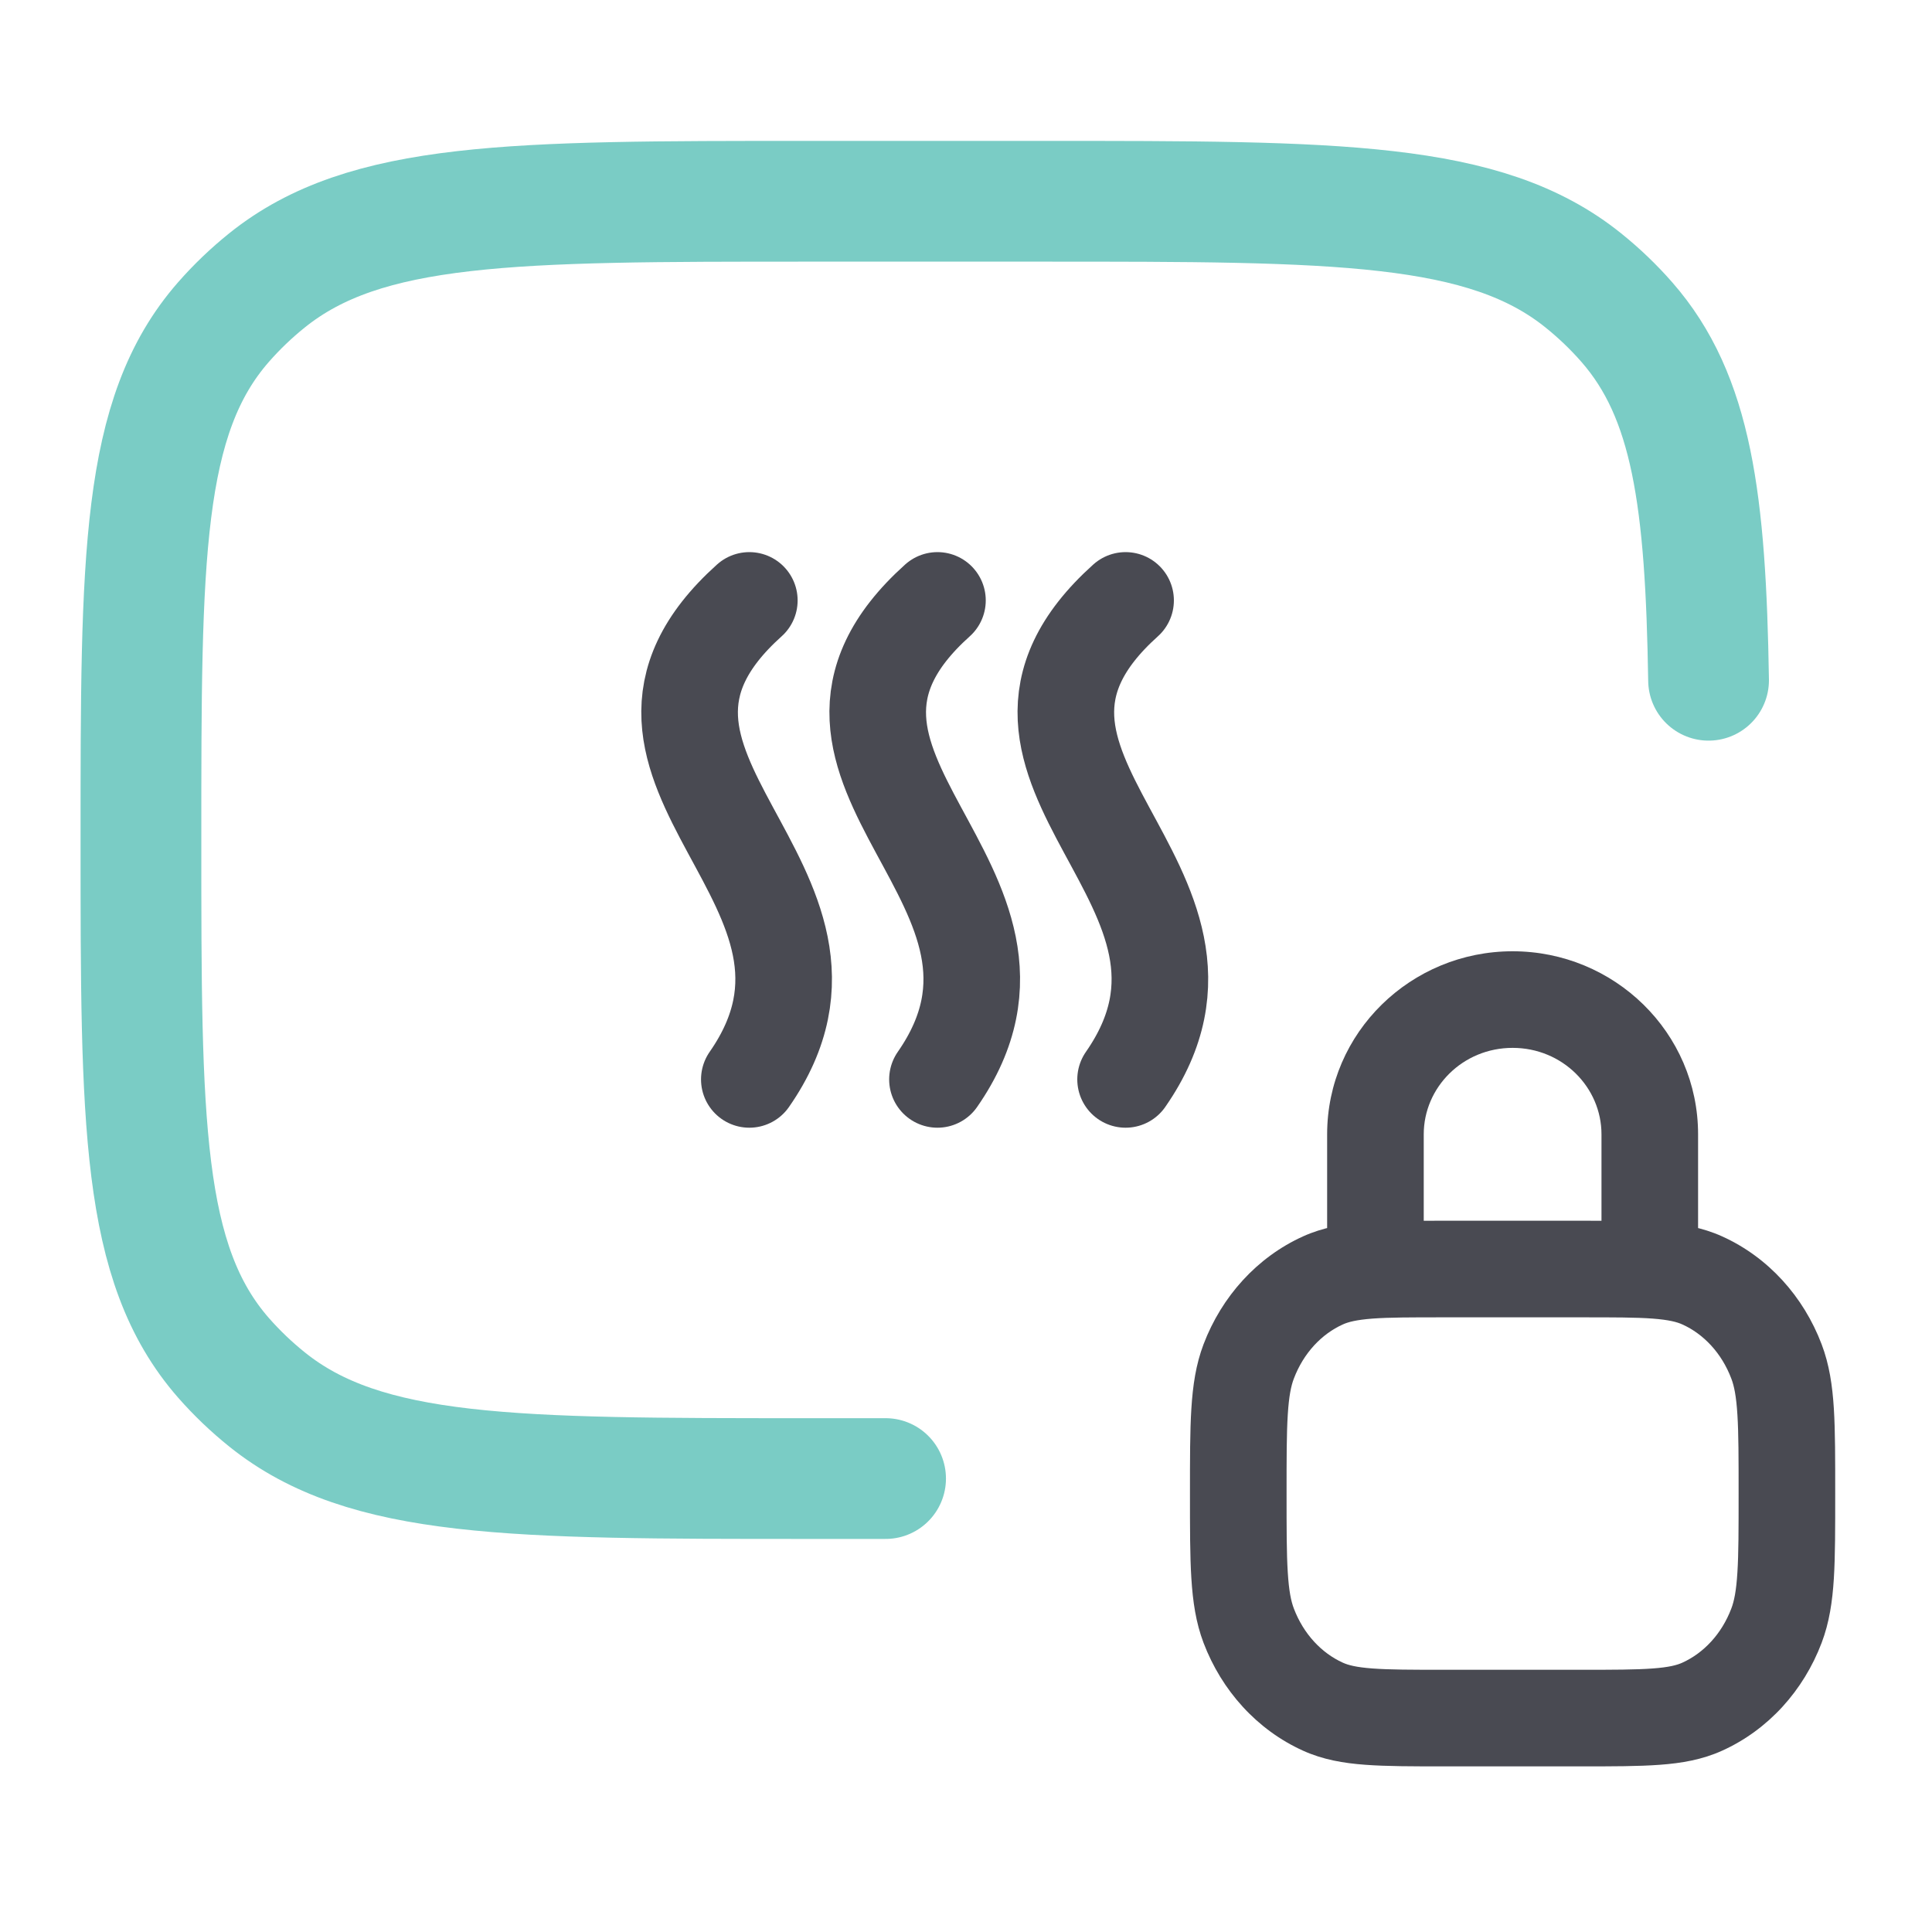 <svg width="40" height="40" viewBox="0 0 40 40" fill="none" xmlns="http://www.w3.org/2000/svg">
<path d="M35.374 14.084C35.315 10.361 35.032 8.211 33.681 6.668C33.407 6.355 33.106 6.067 32.78 5.805C30.743 4.167 27.692 4.167 21.589 4.167H16.719C10.616 4.167 7.565 4.167 5.528 5.805C5.202 6.067 4.901 6.355 4.627 6.668C2.918 8.619 2.918 11.543 2.918 17.39C2.918 23.236 2.918 26.16 4.627 28.112C4.901 28.424 5.202 28.712 5.528 28.974C7.565 30.612 10.616 30.612 16.719 30.612H18.335" stroke="#7ACCC5" stroke-width="2.5" stroke-linecap="round" stroke-linejoin="round"/>
<path d="M27.39 35.335L26.978 36.246L26.978 36.246L27.39 35.335ZM25.853 33.658L24.918 34.013L24.918 34.013L25.853 33.658ZM36.78 33.658L37.715 34.013V34.013L36.78 33.658ZM35.243 35.335L35.655 36.246L35.655 36.246L35.243 35.335ZM35.243 26.509L35.655 25.598L35.243 26.509ZM36.78 28.187L37.715 27.832V27.832L36.78 28.187ZM27.39 26.509L26.978 25.598L27.39 26.509ZM25.853 28.187L24.918 27.832L24.918 27.832L25.853 28.187ZM27.477 26.274C27.477 26.826 27.924 27.274 28.477 27.274C29.029 27.274 29.477 26.826 29.477 26.274H27.477ZM33.157 26.274C33.157 26.826 33.604 27.274 34.157 27.274C34.709 27.274 35.157 26.826 35.157 26.274H33.157ZM29.897 27.274H32.736V25.274H29.897V27.274ZM32.736 34.571H29.897V36.571H32.736V34.571ZM29.897 34.571C29.22 34.571 28.767 34.57 28.417 34.544C28.078 34.519 27.912 34.474 27.802 34.424L26.978 36.246C27.389 36.432 27.816 36.505 28.268 36.538C28.71 36.571 29.25 36.571 29.897 36.571V34.571ZM24.637 30.922C24.637 31.632 24.636 32.21 24.666 32.68C24.696 33.158 24.759 33.594 24.918 34.013L26.788 33.303C26.73 33.152 26.686 32.942 26.662 32.555C26.637 32.162 26.637 31.657 26.637 30.922H24.637ZM27.802 34.424C27.363 34.225 26.989 33.832 26.788 33.303L24.918 34.013C25.294 35.002 26.025 35.815 26.978 36.246L27.802 34.424ZM35.996 30.922C35.996 31.657 35.996 32.162 35.971 32.555C35.947 32.942 35.903 33.152 35.845 33.303L37.715 34.013C37.874 33.594 37.938 33.158 37.968 32.68C37.997 32.21 37.996 31.632 37.996 30.922H35.996ZM32.736 36.571C33.383 36.571 33.923 36.571 34.365 36.538C34.817 36.505 35.244 36.432 35.655 36.246L34.831 34.424C34.721 34.474 34.556 34.519 34.216 34.544C33.866 34.57 33.413 34.571 32.736 34.571V36.571ZM35.845 33.303C35.644 33.832 35.27 34.225 34.831 34.424L35.655 36.246C36.609 35.815 37.34 35.002 37.715 34.013L35.845 33.303ZM32.736 27.274C33.413 27.274 33.866 27.274 34.216 27.3C34.556 27.326 34.721 27.371 34.831 27.421L35.655 25.598C35.244 25.412 34.817 25.34 34.365 25.306C33.923 25.273 33.383 25.274 32.736 25.274V27.274ZM37.996 30.922C37.996 30.213 37.997 29.635 37.968 29.164C37.938 28.686 37.874 28.25 37.715 27.832L35.845 28.542C35.903 28.693 35.947 28.903 35.971 29.289C35.996 29.683 35.996 30.188 35.996 30.922H37.996ZM34.831 27.421C35.27 27.619 35.644 28.012 35.845 28.542L37.715 27.832C37.34 26.843 36.609 26.029 35.655 25.598L34.831 27.421ZM29.897 25.274C29.25 25.274 28.71 25.273 28.268 25.306C27.816 25.34 27.389 25.412 26.978 25.598L27.802 27.421C27.912 27.371 28.078 27.326 28.417 27.3C28.767 27.274 29.22 27.274 29.897 27.274V25.274ZM26.637 30.922C26.637 30.188 26.637 29.683 26.662 29.289C26.686 28.903 26.73 28.693 26.788 28.542L24.918 27.832C24.759 28.25 24.696 28.686 24.666 29.164C24.636 29.635 24.637 30.213 24.637 30.922H26.637ZM26.978 25.598C26.025 26.029 25.294 26.843 24.918 27.832L26.788 28.542C26.989 28.012 27.363 27.619 27.802 27.421L26.978 25.598ZM29.477 26.274V23.485H27.477V26.274H29.477ZM33.157 23.485V26.274H35.157V23.485H33.157ZM31.317 21.695C32.35 21.695 33.157 22.513 33.157 23.485H35.157C35.157 21.375 33.42 19.695 31.317 19.695V21.695ZM29.477 23.485C29.477 22.513 30.283 21.695 31.317 21.695V19.695C29.213 19.695 27.477 21.375 27.477 23.485H29.477Z" fill="#494A52"/>
<path d="M15.514 12.431C11.655 15.895 18.318 18.321 15.514 22.348M19.409 12.431C15.55 15.895 22.212 18.321 19.409 22.348M23.304 12.431C19.445 15.895 26.107 18.321 23.304 22.348" stroke="#494A52" stroke-width="2" stroke-linecap="round" stroke-linejoin="round"/>
</svg>
